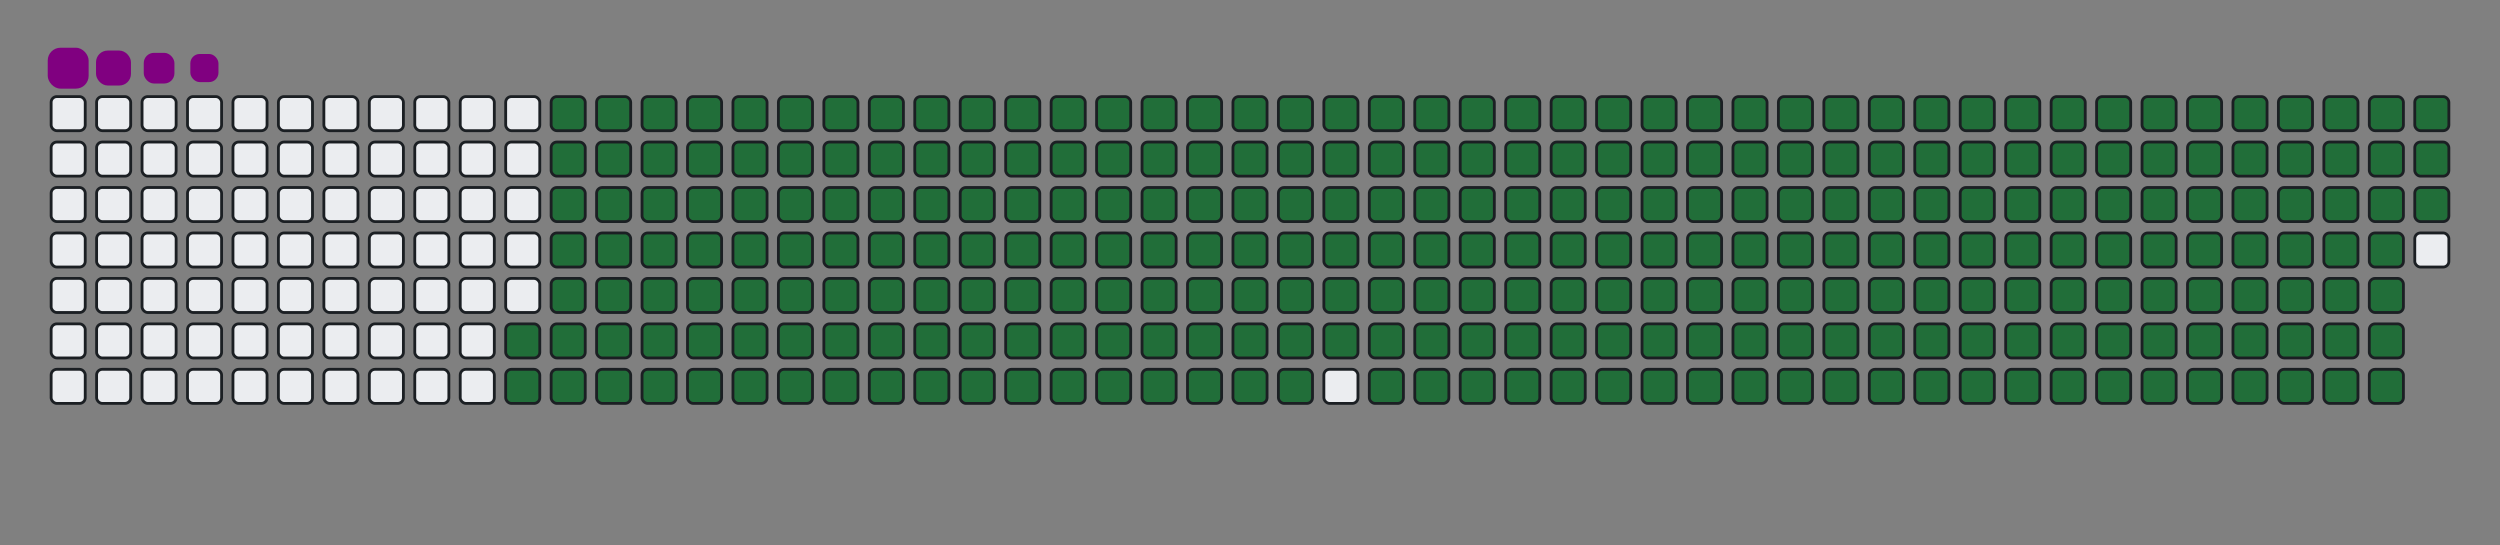 <svg viewBox="-16 -32 880 192" width="880" height="192" xmlns="http://www.w3.org/2000/svg"><rect x="-16" y="-32" width="880" height="192" fill="#808080" stroke="none"/><desc>Generated with https://github.com/Platane/snk</desc><style>:root{--cb:#1b1f230a;--cs:purple;--ce:#ebedf0;--c0:#ebedf0;--c1:#9be9a8;--c2:#40c463;--c3:#30a14e;--c4:#216e39}.c{shape-rendering:geometricPrecision;fill:#ebedf0;stroke-width:1px;stroke:#1b1f230a;animation:none 36300ms linear infinite;width:12px;height:12px}@keyframes c0{72.17%{fill:#216e39}72.19%,100%{fill:#ebedf0}}.c.c0{fill:#216e39;animation-name:c0}@keyframes c1{72.44%{fill:#216e39}72.46%,100%{fill:#ebedf0}}.c.c1{fill:#216e39;animation-name:c1}@keyframes c2{3.3%{fill:#216e39}3.32%,100%{fill:#ebedf0}}.c.c2{fill:#216e39;animation-name:c2}@keyframes c3{26.16%{fill:#216e39}26.18%,100%{fill:#ebedf0}}.c.c3{fill:#216e39;animation-name:c3}@keyframes c4{26.44%{fill:#216e39}26.46%,100%{fill:#ebedf0}}.c.c4{fill:#216e39;animation-name:c4}@keyframes c5{49.3%{fill:#216e39}49.32%,100%{fill:#ebedf0}}.c.c5{fill:#216e39;animation-name:c5}@keyframes c6{49.58%{fill:#216e39}49.6%,100%{fill:#ebedf0}}.c.c6{fill:#216e39;animation-name:c6}@keyframes c7{71.89%{fill:#216e39}71.91%,100%{fill:#ebedf0}}.c.c7{fill:#216e39;animation-name:c7}@keyframes c8{72.72%{fill:#216e39}72.74%,100%{fill:#ebedf0}}.c.c8{fill:#216e39;animation-name:c8}@keyframes c9{3.57%{fill:#216e39}3.59%,100%{fill:#ebedf0}}.c.c9{fill:#216e39;animation-name:c9}@keyframes ca{25.89%{fill:#216e39}25.91%,100%{fill:#ebedf0}}.c.ca{fill:#216e39;animation-name:ca}@keyframes cb{26.71%{fill:#216e39}26.73%,100%{fill:#ebedf0}}.c.cb{fill:#216e39;animation-name:cb}@keyframes cc{49.03%{fill:#216e39}49.05%,100%{fill:#ebedf0}}.c.cc{fill:#216e39;animation-name:cc}@keyframes cd{49.85%{fill:#216e39}49.87%,100%{fill:#ebedf0}}.c.cd{fill:#216e39;animation-name:cd}@keyframes ce{71.62%{fill:#216e39}71.64%,100%{fill:#ebedf0}}.c.ce{fill:#216e39;animation-name:ce}@keyframes cf{72.99%{fill:#216e39}73.01%,100%{fill:#ebedf0}}.c.cf{fill:#216e39;animation-name:cf}@keyframes cg{3.85%{fill:#216e39}3.87%,100%{fill:#ebedf0}}.c.cg{fill:#216e39;animation-name:cg}@keyframes ch{25.61%{fill:#216e39}25.63%,100%{fill:#ebedf0}}.c.ch{fill:#216e39;animation-name:ch}@keyframes ci{26.99%{fill:#216e39}27.01%,100%{fill:#ebedf0}}.c.ci{fill:#216e39;animation-name:ci}@keyframes cj{48.75%{fill:#216e39}48.77%,100%{fill:#ebedf0}}.c.cj{fill:#216e39;animation-name:cj}@keyframes ck{50.13%{fill:#216e39}50.15%,100%{fill:#ebedf0}}.c.ck{fill:#216e39;animation-name:ck}@keyframes cl{71.34%{fill:#216e39}71.36%,100%{fill:#ebedf0}}.c.cl{fill:#216e39;animation-name:cl}@keyframes cm{73.27%{fill:#216e39}73.29%,100%{fill:#ebedf0}}.c.cm{fill:#216e39;animation-name:cm}@keyframes cn{4.12%{fill:#216e39}4.14%,100%{fill:#ebedf0}}.c.cn{fill:#216e39;animation-name:cn}@keyframes co{25.33%{fill:#216e39}25.35%,100%{fill:#ebedf0}}.c.co{fill:#216e39;animation-name:co}@keyframes cp{27.26%{fill:#216e39}27.28%,100%{fill:#ebedf0}}.c.cp{fill:#216e39;animation-name:cp}@keyframes cq{48.47%{fill:#216e39}48.49%,100%{fill:#ebedf0}}.c.cq{fill:#216e39;animation-name:cq}@keyframes cr{50.4%{fill:#216e39}50.42%,100%{fill:#ebedf0}}.c.cr{fill:#216e39;animation-name:cr}@keyframes cs{71.06%{fill:#216e39}71.08%,100%{fill:#ebedf0}}.c.cs{fill:#216e39;animation-name:cs}@keyframes ct{73.54%{fill:#216e39}73.56%,100%{fill:#ebedf0}}.c.ct{fill:#216e39;animation-name:ct}@keyframes cu{4.4%{fill:#216e39}4.42%,100%{fill:#ebedf0}}.c.cu{fill:#216e39;animation-name:cu}@keyframes cv{25.06%{fill:#216e39}25.08%,100%{fill:#ebedf0}}.c.cv{fill:#216e39;animation-name:cv}@keyframes cw{27.54%{fill:#216e39}27.56%,100%{fill:#ebedf0}}.c.cw{fill:#216e39;animation-name:cw}@keyframes cx{48.2%{fill:#216e39}48.22%,100%{fill:#ebedf0}}.c.cx{fill:#216e39;animation-name:cx}@keyframes cy{50.68%{fill:#216e39}50.7%,100%{fill:#ebedf0}}.c.cy{fill:#216e39;animation-name:cy}@keyframes cz{70.79%{fill:#216e39}70.81%,100%{fill:#ebedf0}}.c.cz{fill:#216e39;animation-name:cz}@keyframes c10{73.82%{fill:#216e39}73.84%,100%{fill:#ebedf0}}.c.c10{fill:#216e39;animation-name:c10}@keyframes c11{4.67%{fill:#216e39}4.69%,100%{fill:#ebedf0}}.c.c11{fill:#216e39;animation-name:c11}@keyframes c12{24.78%{fill:#216e39}24.8%,100%{fill:#ebedf0}}.c.c12{fill:#216e39;animation-name:c12}@keyframes c13{27.81%{fill:#216e39}27.83%,100%{fill:#ebedf0}}.c.c13{fill:#216e39;animation-name:c13}@keyframes c14{47.92%{fill:#216e39}47.94%,100%{fill:#ebedf0}}.c.c14{fill:#216e39;animation-name:c14}@keyframes c15{50.95%{fill:#216e39}50.97%,100%{fill:#ebedf0}}.c.c15{fill:#216e39;animation-name:c15}@keyframes c16{70.51%{fill:#216e39}70.53%,100%{fill:#ebedf0}}.c.c16{fill:#216e39;animation-name:c16}@keyframes c17{74.09%{fill:#216e39}74.11%,100%{fill:#ebedf0}}.c.c17{fill:#216e39;animation-name:c17}@keyframes c18{4.95%{fill:#216e39}4.97%,100%{fill:#ebedf0}}.c.c18{fill:#216e39;animation-name:c18}@keyframes c19{24.51%{fill:#216e39}24.53%,100%{fill:#ebedf0}}.c.c19{fill:#216e39;animation-name:c19}@keyframes c1a{28.09%{fill:#216e39}28.11%,100%{fill:#ebedf0}}.c.c1a{fill:#216e39;animation-name:c1a}@keyframes c1b{47.65%{fill:#216e39}47.67%,100%{fill:#ebedf0}}.c.c1b{fill:#216e39;animation-name:c1b}@keyframes c1c{51.23%{fill:#216e39}51.25%,100%{fill:#ebedf0}}.c.c1c{fill:#216e39;animation-name:c1c}@keyframes c1d{70.24%{fill:#216e39}70.26%,100%{fill:#ebedf0}}.c.c1d{fill:#216e39;animation-name:c1d}@keyframes c1e{74.37%{fill:#216e39}74.39%,100%{fill:#ebedf0}}.c.c1e{fill:#216e39;animation-name:c1e}@keyframes c1f{5.22%{fill:#216e39}5.24%,100%{fill:#ebedf0}}.c.c1f{fill:#216e39;animation-name:c1f}@keyframes c1g{24.23%{fill:#216e39}24.25%,100%{fill:#ebedf0}}.c.c1g{fill:#216e39;animation-name:c1g}@keyframes c1h{28.36%{fill:#216e39}28.38%,100%{fill:#ebedf0}}.c.c1h{fill:#216e39;animation-name:c1h}@keyframes c1i{47.37%{fill:#216e39}47.39%,100%{fill:#ebedf0}}.c.c1i{fill:#216e39;animation-name:c1i}@keyframes c1j{51.51%{fill:#216e39}51.53%,100%{fill:#ebedf0}}.c.c1j{fill:#216e39;animation-name:c1j}@keyframes c1k{69.96%{fill:#216e39}69.98%,100%{fill:#ebedf0}}.c.c1k{fill:#216e39;animation-name:c1k}@keyframes c1l{74.65%{fill:#216e39}74.67%,100%{fill:#ebedf0}}.c.c1l{fill:#216e39;animation-name:c1l}@keyframes c1m{5.5%{fill:#216e39}5.52%,100%{fill:#ebedf0}}.c.c1m{fill:#216e39;animation-name:c1m}@keyframes c1n{23.96%{fill:#216e39}23.98%,100%{fill:#ebedf0}}.c.c1n{fill:#216e39;animation-name:c1n}@keyframes c1o{28.64%{fill:#216e39}28.66%,100%{fill:#ebedf0}}.c.c1o{fill:#216e39;animation-name:c1o}@keyframes c1p{47.1%{fill:#216e39}47.12%,100%{fill:#ebedf0}}.c.c1p{fill:#216e39;animation-name:c1p}@keyframes c1q{51.78%{fill:#216e39}51.8%,100%{fill:#ebedf0}}.c.c1q{fill:#216e39;animation-name:c1q}@keyframes c1r{69.69%{fill:#216e39}69.71%,100%{fill:#ebedf0}}.c.c1r{fill:#216e39;animation-name:c1r}@keyframes c1s{74.92%{fill:#216e39}74.94%,100%{fill:#ebedf0}}.c.c1s{fill:#216e39;animation-name:c1s}@keyframes c1t{5.78%{fill:#216e39}5.8%,100%{fill:#ebedf0}}.c.c1t{fill:#216e39;animation-name:c1t}@keyframes c1u{23.68%{fill:#216e39}23.7%,100%{fill:#ebedf0}}.c.c1u{fill:#216e39;animation-name:c1u}@keyframes c1v{28.92%{fill:#216e39}28.94%,100%{fill:#ebedf0}}.c.c1v{fill:#216e39;animation-name:c1v}@keyframes c1w{46.82%{fill:#216e39}46.84%,100%{fill:#ebedf0}}.c.c1w{fill:#216e39;animation-name:c1w}@keyframes c1x{52.06%{fill:#216e39}52.08%,100%{fill:#ebedf0}}.c.c1x{fill:#216e39;animation-name:c1x}@keyframes c1y{69.41%{fill:#216e39}69.43%,100%{fill:#ebedf0}}.c.c1y{fill:#216e39;animation-name:c1y}@keyframes c1z{75.2%{fill:#216e39}75.22%,100%{fill:#ebedf0}}.c.c1z{fill:#216e39;animation-name:c1z}@keyframes c20{6.05%{fill:#216e39}6.07%,100%{fill:#ebedf0}}.c.c20{fill:#216e39;animation-name:c20}@keyframes c21{23.41%{fill:#216e39}23.43%,100%{fill:#ebedf0}}.c.c21{fill:#216e39;animation-name:c21}@keyframes c22{29.19%{fill:#216e39}29.21%,100%{fill:#ebedf0}}.c.c22{fill:#216e39;animation-name:c22}@keyframes c23{46.55%{fill:#216e39}46.57%,100%{fill:#ebedf0}}.c.c23{fill:#216e39;animation-name:c23}@keyframes c24{52.33%{fill:#216e39}52.35%,100%{fill:#ebedf0}}.c.c24{fill:#216e39;animation-name:c24}@keyframes c25{69.14%{fill:#216e39}69.16%,100%{fill:#ebedf0}}.c.c25{fill:#216e39;animation-name:c25}@keyframes c26{75.47%{fill:#216e39}75.49%,100%{fill:#ebedf0}}.c.c26{fill:#216e39;animation-name:c26}@keyframes c27{6.33%{fill:#216e39}6.35%,100%{fill:#ebedf0}}.c.c27{fill:#216e39;animation-name:c27}@keyframes c28{23.13%{fill:#216e39}23.15%,100%{fill:#ebedf0}}.c.c28{fill:#216e39;animation-name:c28}@keyframes c29{29.47%{fill:#216e39}29.49%,100%{fill:#ebedf0}}.c.c29{fill:#216e39;animation-name:c29}@keyframes c2a{46.27%{fill:#216e39}46.29%,100%{fill:#ebedf0}}.c.c2a{fill:#216e39;animation-name:c2a}@keyframes c2b{52.61%{fill:#216e39}52.63%,100%{fill:#ebedf0}}.c.c2b{fill:#216e39;animation-name:c2b}@keyframes c2c{68.86%{fill:#216e39}68.88%,100%{fill:#ebedf0}}.c.c2c{fill:#216e39;animation-name:c2c}@keyframes c2d{75.75%{fill:#216e39}75.77%,100%{fill:#ebedf0}}.c.c2d{fill:#216e39;animation-name:c2d}@keyframes c2e{6.6%{fill:#216e39}6.62%,100%{fill:#ebedf0}}.c.c2e{fill:#216e39;animation-name:c2e}@keyframes c2f{22.86%{fill:#216e39}22.88%,100%{fill:#ebedf0}}.c.c2f{fill:#216e39;animation-name:c2f}@keyframes c2g{29.74%{fill:#216e39}29.76%,100%{fill:#ebedf0}}.c.c2g{fill:#216e39;animation-name:c2g}@keyframes c2h{46%{fill:#216e39}46.02%,100%{fill:#ebedf0}}.c.c2h{fill:#216e39;animation-name:c2h}@keyframes c2i{52.88%{fill:#216e39}52.9%,100%{fill:#ebedf0}}.c.c2i{fill:#216e39;animation-name:c2i}@keyframes c2j{68.59%{fill:#216e39}68.61%,100%{fill:#ebedf0}}.c.c2j{fill:#216e39;animation-name:c2j}@keyframes c2k{76.02%{fill:#216e39}76.04%,100%{fill:#ebedf0}}.c.c2k{fill:#216e39;animation-name:c2k}@keyframes c2l{6.88%{fill:#216e39}6.9%,100%{fill:#ebedf0}}.c.c2l{fill:#216e39;animation-name:c2l}@keyframes c2m{22.58%{fill:#216e39}22.6%,100%{fill:#ebedf0}}.c.c2m{fill:#216e39;animation-name:c2m}@keyframes c2n{30.02%{fill:#216e39}30.04%,100%{fill:#ebedf0}}.c.c2n{fill:#216e39;animation-name:c2n}@keyframes c2o{45.72%{fill:#216e39}45.74%,100%{fill:#ebedf0}}.c.c2o{fill:#216e39;animation-name:c2o}@keyframes c2p{53.16%{fill:#216e39}53.18%,100%{fill:#ebedf0}}.c.c2p{fill:#216e39;animation-name:c2p}@keyframes c2q{68.31%{fill:#216e39}68.33%,100%{fill:#ebedf0}}.c.c2q{fill:#216e39;animation-name:c2q}@keyframes c2r{76.3%{fill:#216e39}76.32%,100%{fill:#ebedf0}}.c.c2r{fill:#216e39;animation-name:c2r}@keyframes c2s{7.15%{fill:#216e39}7.17%,100%{fill:#ebedf0}}.c.c2s{fill:#216e39;animation-name:c2s}@keyframes c2t{22.3%{fill:#216e39}22.32%,100%{fill:#ebedf0}}.c.c2t{fill:#216e39;animation-name:c2t}@keyframes c2u{30.29%{fill:#216e39}30.31%,100%{fill:#ebedf0}}.c.c2u{fill:#216e39;animation-name:c2u}@keyframes c2v{45.44%{fill:#216e39}45.46%,100%{fill:#ebedf0}}.c.c2v{fill:#216e39;animation-name:c2v}@keyframes c2w{53.43%{fill:#216e39}53.45%,100%{fill:#ebedf0}}.c.c2w{fill:#216e39;animation-name:c2w}@keyframes c2x{68.03%{fill:#216e39}68.05%,100%{fill:#ebedf0}}.c.c2x{fill:#216e39;animation-name:c2x}@keyframes c2y{76.57%{fill:#216e39}76.59%,100%{fill:#ebedf0}}.c.c2y{fill:#216e39;animation-name:c2y}@keyframes c2z{7.43%{fill:#216e39}7.45%,100%{fill:#ebedf0}}.c.c2z{fill:#216e39;animation-name:c2z}@keyframes c30{22.03%{fill:#216e39}22.05%,100%{fill:#ebedf0}}.c.c30{fill:#216e39;animation-name:c30}@keyframes c31{30.57%{fill:#216e39}30.59%,100%{fill:#ebedf0}}.c.c31{fill:#216e39;animation-name:c31}@keyframes c32{45.17%{fill:#216e39}45.19%,100%{fill:#ebedf0}}.c.c32{fill:#216e39;animation-name:c32}@keyframes c33{53.71%{fill:#216e39}53.73%,100%{fill:#ebedf0}}.c.c33{fill:#216e39;animation-name:c33}@keyframes c34{67.76%{fill:#216e39}67.78%,100%{fill:#ebedf0}}.c.c34{fill:#216e39;animation-name:c34}@keyframes c35{76.85%{fill:#216e39}76.87%,100%{fill:#ebedf0}}.c.c35{fill:#216e39;animation-name:c35}@keyframes c36{7.7%{fill:#216e39}7.72%,100%{fill:#ebedf0}}.c.c36{fill:#216e39;animation-name:c36}@keyframes c37{21.75%{fill:#216e39}21.77%,100%{fill:#ebedf0}}.c.c37{fill:#216e39;animation-name:c37}@keyframes c38{30.84%{fill:#216e39}30.86%,100%{fill:#ebedf0}}.c.c38{fill:#216e39;animation-name:c38}@keyframes c39{44.89%{fill:#216e39}44.91%,100%{fill:#ebedf0}}.c.c39{fill:#216e39;animation-name:c39}@keyframes c3a{53.98%{fill:#216e39}54%,100%{fill:#ebedf0}}.c.c3a{fill:#216e39;animation-name:c3a}@keyframes c3b{67.48%{fill:#216e39}67.5%,100%{fill:#ebedf0}}.c.c3b{fill:#216e39;animation-name:c3b}@keyframes c3c{77.12%{fill:#216e39}77.14%,100%{fill:#ebedf0}}.c.c3c{fill:#216e39;animation-name:c3c}@keyframes c3d{7.98%{fill:#216e39}8%,100%{fill:#ebedf0}}.c.c3d{fill:#216e39;animation-name:c3d}@keyframes c3e{21.48%{fill:#216e39}21.5%,100%{fill:#ebedf0}}.c.c3e{fill:#216e39;animation-name:c3e}@keyframes c3f{31.12%{fill:#216e39}31.14%,100%{fill:#ebedf0}}.c.c3f{fill:#216e39;animation-name:c3f}@keyframes c3g{44.62%{fill:#216e39}44.64%,100%{fill:#ebedf0}}.c.c3g{fill:#216e39;animation-name:c3g}@keyframes c3h{54.26%{fill:#216e39}54.28%,100%{fill:#ebedf0}}.c.c3h{fill:#216e39;animation-name:c3h}@keyframes c3i{67.21%{fill:#216e39}67.23%,100%{fill:#ebedf0}}.c.c3i{fill:#216e39;animation-name:c3i}@keyframes c3j{8.25%{fill:#216e39}8.27%,100%{fill:#ebedf0}}.c.c3j{fill:#216e39;animation-name:c3j}@keyframes c3k{21.2%{fill:#216e39}21.22%,100%{fill:#ebedf0}}.c.c3k{fill:#216e39;animation-name:c3k}@keyframes c3l{31.39%{fill:#216e39}31.41%,100%{fill:#ebedf0}}.c.c3l{fill:#216e39;animation-name:c3l}@keyframes c3m{44.34%{fill:#216e39}44.36%,100%{fill:#ebedf0}}.c.c3m{fill:#216e39;animation-name:c3m}@keyframes c3n{54.54%{fill:#216e39}54.56%,100%{fill:#ebedf0}}.c.c3n{fill:#216e39;animation-name:c3n}@keyframes c3o{66.93%{fill:#216e39}66.95%,100%{fill:#ebedf0}}.c.c3o{fill:#216e39;animation-name:c3o}@keyframes c3p{77.68%{fill:#216e39}77.7%,100%{fill:#ebedf0}}.c.c3p{fill:#216e39;animation-name:c3p}@keyframes c3q{8.53%{fill:#216e39}8.55%,100%{fill:#ebedf0}}.c.c3q{fill:#216e39;animation-name:c3q}@keyframes c3r{20.93%{fill:#216e39}20.95%,100%{fill:#ebedf0}}.c.c3r{fill:#216e39;animation-name:c3r}@keyframes c3s{31.67%{fill:#216e39}31.69%,100%{fill:#ebedf0}}.c.c3s{fill:#216e39;animation-name:c3s}@keyframes c3t{44.07%{fill:#216e39}44.09%,100%{fill:#ebedf0}}.c.c3t{fill:#216e39;animation-name:c3t}@keyframes c3u{54.81%{fill:#216e39}54.83%,100%{fill:#ebedf0}}.c.c3u{fill:#216e39;animation-name:c3u}@keyframes c3v{66.66%{fill:#216e39}66.68%,100%{fill:#ebedf0}}.c.c3v{fill:#216e39;animation-name:c3v}@keyframes c3w{77.95%{fill:#216e39}77.97%,100%{fill:#ebedf0}}.c.c3w{fill:#216e39;animation-name:c3w}@keyframes c3x{8.81%{fill:#216e39}8.83%,100%{fill:#ebedf0}}.c.c3x{fill:#216e39;animation-name:c3x}@keyframes c3y{20.65%{fill:#216e39}20.67%,100%{fill:#ebedf0}}.c.c3y{fill:#216e39;animation-name:c3y}@keyframes c3z{31.95%{fill:#216e39}31.97%,100%{fill:#ebedf0}}.c.c3z{fill:#216e39;animation-name:c3z}@keyframes c40{43.79%{fill:#216e39}43.81%,100%{fill:#ebedf0}}.c.c40{fill:#216e39;animation-name:c40}@keyframes c41{55.09%{fill:#216e39}55.11%,100%{fill:#ebedf0}}.c.c41{fill:#216e39;animation-name:c41}@keyframes c42{66.38%{fill:#216e39}66.4%,100%{fill:#ebedf0}}.c.c42{fill:#216e39;animation-name:c42}@keyframes c43{78.23%{fill:#216e39}78.25%,100%{fill:#ebedf0}}.c.c43{fill:#216e39;animation-name:c43}@keyframes c44{9.08%{fill:#216e39}9.1%,100%{fill:#ebedf0}}.c.c44{fill:#216e39;animation-name:c44}@keyframes c45{20.38%{fill:#216e39}20.4%,100%{fill:#ebedf0}}.c.c45{fill:#216e39;animation-name:c45}@keyframes c46{32.22%{fill:#216e39}32.24%,100%{fill:#ebedf0}}.c.c46{fill:#216e39;animation-name:c46}@keyframes c47{43.52%{fill:#216e39}43.54%,100%{fill:#ebedf0}}.c.c47{fill:#216e39;animation-name:c47}@keyframes c48{55.36%{fill:#216e39}55.38%,100%{fill:#ebedf0}}.c.c48{fill:#216e39;animation-name:c48}@keyframes c49{66.11%{fill:#216e39}66.13%,100%{fill:#ebedf0}}.c.c49{fill:#216e39;animation-name:c49}@keyframes c4a{78.5%{fill:#216e39}78.52%,100%{fill:#ebedf0}}.c.c4a{fill:#216e39;animation-name:c4a}@keyframes c4b{9.36%{fill:#216e39}9.38%,100%{fill:#ebedf0}}.c.c4b{fill:#216e39;animation-name:c4b}@keyframes c4c{20.1%{fill:#216e39}20.12%,100%{fill:#ebedf0}}.c.c4c{fill:#216e39;animation-name:c4c}@keyframes c4d{32.5%{fill:#216e39}32.52%,100%{fill:#ebedf0}}.c.c4d{fill:#216e39;animation-name:c4d}@keyframes c4e{43.24%{fill:#216e39}43.26%,100%{fill:#ebedf0}}.c.c4e{fill:#216e39;animation-name:c4e}@keyframes c4f{55.64%{fill:#216e39}55.66%,100%{fill:#ebedf0}}.c.c4f{fill:#216e39;animation-name:c4f}@keyframes c4g{65.83%{fill:#216e39}65.85%,100%{fill:#ebedf0}}.c.c4g{fill:#216e39;animation-name:c4g}@keyframes c4h{78.78%{fill:#216e39}78.8%,100%{fill:#ebedf0}}.c.c4h{fill:#216e39;animation-name:c4h}@keyframes c4i{9.63%{fill:#216e39}9.65%,100%{fill:#ebedf0}}.c.c4i{fill:#216e39;animation-name:c4i}@keyframes c4j{19.82%{fill:#216e39}19.84%,100%{fill:#ebedf0}}.c.c4j{fill:#216e39;animation-name:c4j}@keyframes c4k{32.77%{fill:#216e39}32.79%,100%{fill:#ebedf0}}.c.c4k{fill:#216e39;animation-name:c4k}@keyframes c4l{42.97%{fill:#216e39}42.99%,100%{fill:#ebedf0}}.c.c4l{fill:#216e39;animation-name:c4l}@keyframes c4m{55.91%{fill:#216e39}55.93%,100%{fill:#ebedf0}}.c.c4m{fill:#216e39;animation-name:c4m}@keyframes c4n{65.55%{fill:#216e39}65.57%,100%{fill:#ebedf0}}.c.c4n{fill:#216e39;animation-name:c4n}@keyframes c4o{79.05%{fill:#216e39}79.07%,100%{fill:#ebedf0}}.c.c4o{fill:#216e39;animation-name:c4o}@keyframes c4p{9.91%{fill:#216e39}9.93%,100%{fill:#ebedf0}}.c.c4p{fill:#216e39;animation-name:c4p}@keyframes c4q{19.55%{fill:#216e39}19.57%,100%{fill:#ebedf0}}.c.c4q{fill:#216e39;animation-name:c4q}@keyframes c4r{33.05%{fill:#216e39}33.07%,100%{fill:#ebedf0}}.c.c4r{fill:#216e39;animation-name:c4r}@keyframes c4s{42.69%{fill:#216e39}42.71%,100%{fill:#ebedf0}}.c.c4s{fill:#216e39;animation-name:c4s}@keyframes c4t{56.19%{fill:#216e39}56.21%,100%{fill:#ebedf0}}.c.c4t{fill:#216e39;animation-name:c4t}@keyframes c4u{65.28%{fill:#216e39}65.3%,100%{fill:#ebedf0}}.c.c4u{fill:#216e39;animation-name:c4u}@keyframes c4v{79.33%{fill:#216e39}79.35%,100%{fill:#ebedf0}}.c.c4v{fill:#216e39;animation-name:c4v}@keyframes c4w{10.18%{fill:#216e39}10.2%,100%{fill:#ebedf0}}.c.c4w{fill:#216e39;animation-name:c4w}@keyframes c4x{19.27%{fill:#216e39}19.29%,100%{fill:#ebedf0}}.c.c4x{fill:#216e39;animation-name:c4x}@keyframes c4y{33.32%{fill:#216e39}33.34%,100%{fill:#ebedf0}}.c.c4y{fill:#216e39;animation-name:c4y}@keyframes c4z{42.41%{fill:#216e39}42.43%,100%{fill:#ebedf0}}.c.c4z{fill:#216e39;animation-name:c4z}@keyframes c50{56.46%{fill:#216e39}56.48%,100%{fill:#ebedf0}}.c.c50{fill:#216e39;animation-name:c50}@keyframes c51{65%{fill:#216e39}65.02%,100%{fill:#ebedf0}}.c.c51{fill:#216e39;animation-name:c51}@keyframes c52{79.6%{fill:#216e39}79.62%,100%{fill:#ebedf0}}.c.c52{fill:#216e39;animation-name:c52}@keyframes c53{10.46%{fill:#216e39}10.48%,100%{fill:#ebedf0}}.c.c53{fill:#216e39;animation-name:c53}@keyframes c54{19%{fill:#216e39}19.02%,100%{fill:#ebedf0}}.c.c54{fill:#216e39;animation-name:c54}@keyframes c55{33.6%{fill:#216e39}33.62%,100%{fill:#ebedf0}}.c.c55{fill:#216e39;animation-name:c55}@keyframes c56{42.14%{fill:#216e39}42.16%,100%{fill:#ebedf0}}.c.c56{fill:#216e39;animation-name:c56}@keyframes c57{56.74%{fill:#216e39}56.76%,100%{fill:#ebedf0}}.c.c57{fill:#216e39;animation-name:c57}@keyframes c58{64.73%{fill:#216e39}64.75%,100%{fill:#ebedf0}}.c.c58{fill:#216e39;animation-name:c58}@keyframes c59{79.88%{fill:#216e39}79.9%,100%{fill:#ebedf0}}.c.c59{fill:#216e39;animation-name:c59}@keyframes c5a{10.73%{fill:#216e39}10.75%,100%{fill:#ebedf0}}.c.c5a{fill:#216e39;animation-name:c5a}@keyframes c5b{18.72%{fill:#216e39}18.74%,100%{fill:#ebedf0}}.c.c5b{fill:#216e39;animation-name:c5b}@keyframes c5c{33.87%{fill:#216e39}33.89%,100%{fill:#ebedf0}}.c.c5c{fill:#216e39;animation-name:c5c}@keyframes c5d{41.86%{fill:#216e39}41.88%,100%{fill:#ebedf0}}.c.c5d{fill:#216e39;animation-name:c5d}@keyframes c5e{57.01%{fill:#216e39}57.03%,100%{fill:#ebedf0}}.c.c5e{fill:#216e39;animation-name:c5e}@keyframes c5f{64.45%{fill:#216e39}64.47%,100%{fill:#ebedf0}}.c.c5f{fill:#216e39;animation-name:c5f}@keyframes c5g{80.16%{fill:#216e39}80.18%,100%{fill:#ebedf0}}.c.c5g{fill:#216e39;animation-name:c5g}@keyframes c5h{11.01%{fill:#216e39}11.03%,100%{fill:#ebedf0}}.c.c5h{fill:#216e39;animation-name:c5h}@keyframes c5i{18.45%{fill:#216e39}18.47%,100%{fill:#ebedf0}}.c.c5i{fill:#216e39;animation-name:c5i}@keyframes c5j{34.15%{fill:#216e39}34.17%,100%{fill:#ebedf0}}.c.c5j{fill:#216e39;animation-name:c5j}@keyframes c5k{41.59%{fill:#216e39}41.61%,100%{fill:#ebedf0}}.c.c5k{fill:#216e39;animation-name:c5k}@keyframes c5l{57.29%{fill:#216e39}57.31%,100%{fill:#ebedf0}}.c.c5l{fill:#216e39;animation-name:c5l}@keyframes c5m{64.18%{fill:#216e39}64.2%,100%{fill:#ebedf0}}.c.c5m{fill:#216e39;animation-name:c5m}@keyframes c5n{80.43%{fill:#216e39}80.45%,100%{fill:#ebedf0}}.c.c5n{fill:#216e39;animation-name:c5n}@keyframes c5o{11.28%{fill:#216e39}11.3%,100%{fill:#ebedf0}}.c.c5o{fill:#216e39;animation-name:c5o}@keyframes c5p{18.17%{fill:#216e39}18.19%,100%{fill:#ebedf0}}.c.c5p{fill:#216e39;animation-name:c5p}@keyframes c5q{34.43%{fill:#216e39}34.45%,100%{fill:#ebedf0}}.c.c5q{fill:#216e39;animation-name:c5q}@keyframes c5r{41.31%{fill:#216e39}41.33%,100%{fill:#ebedf0}}.c.c5r{fill:#216e39;animation-name:c5r}@keyframes c5s{57.57%{fill:#216e39}57.59%,100%{fill:#ebedf0}}.c.c5s{fill:#216e39;animation-name:c5s}@keyframes c5t{63.9%{fill:#216e39}63.92%,100%{fill:#ebedf0}}.c.c5t{fill:#216e39;animation-name:c5t}@keyframes c5u{80.71%{fill:#216e39}80.73%,100%{fill:#ebedf0}}.c.c5u{fill:#216e39;animation-name:c5u}@keyframes c5v{11.56%{fill:#216e39}11.58%,100%{fill:#ebedf0}}.c.c5v{fill:#216e39;animation-name:c5v}@keyframes c5w{17.9%{fill:#216e39}17.92%,100%{fill:#ebedf0}}.c.c5w{fill:#216e39;animation-name:c5w}@keyframes c5x{34.7%{fill:#216e39}34.72%,100%{fill:#ebedf0}}.c.c5x{fill:#216e39;animation-name:c5x}@keyframes c5y{41.04%{fill:#216e39}41.06%,100%{fill:#ebedf0}}.c.c5y{fill:#216e39;animation-name:c5y}@keyframes c5z{57.84%{fill:#216e39}57.86%,100%{fill:#ebedf0}}.c.c5z{fill:#216e39;animation-name:c5z}@keyframes c60{63.63%{fill:#216e39}63.65%,100%{fill:#ebedf0}}.c.c60{fill:#216e39;animation-name:c60}@keyframes c61{80.98%{fill:#216e39}81%,100%{fill:#ebedf0}}.c.c61{fill:#216e39;animation-name:c61}@keyframes c62{11.84%{fill:#216e39}11.86%,100%{fill:#ebedf0}}.c.c62{fill:#216e39;animation-name:c62}@keyframes c63{17.62%{fill:#216e39}17.64%,100%{fill:#ebedf0}}.c.c63{fill:#216e39;animation-name:c63}@keyframes c64{34.98%{fill:#216e39}35%,100%{fill:#ebedf0}}.c.c64{fill:#216e39;animation-name:c64}@keyframes c65{40.76%{fill:#216e39}40.78%,100%{fill:#ebedf0}}.c.c65{fill:#216e39;animation-name:c65}@keyframes c66{58.12%{fill:#216e39}58.14%,100%{fill:#ebedf0}}.c.c66{fill:#216e39;animation-name:c66}@keyframes c67{63.35%{fill:#216e39}63.37%,100%{fill:#ebedf0}}.c.c67{fill:#216e39;animation-name:c67}@keyframes c68{81.26%{fill:#216e39}81.28%,100%{fill:#ebedf0}}.c.c68{fill:#216e39;animation-name:c68}@keyframes c69{12.11%{fill:#216e39}12.13%,100%{fill:#ebedf0}}.c.c69{fill:#216e39;animation-name:c69}@keyframes c6a{17.35%{fill:#216e39}17.37%,100%{fill:#ebedf0}}.c.c6a{fill:#216e39;animation-name:c6a}@keyframes c6b{35.25%{fill:#216e39}35.27%,100%{fill:#ebedf0}}.c.c6b{fill:#216e39;animation-name:c6b}@keyframes c6c{40.49%{fill:#216e39}40.51%,100%{fill:#ebedf0}}.c.c6c{fill:#216e39;animation-name:c6c}@keyframes c6d{58.39%{fill:#216e39}58.41%,100%{fill:#ebedf0}}.c.c6d{fill:#216e39;animation-name:c6d}@keyframes c6e{63.08%{fill:#216e39}63.1%,100%{fill:#ebedf0}}.c.c6e{fill:#216e39;animation-name:c6e}@keyframes c6f{81.53%{fill:#216e39}81.55%,100%{fill:#ebedf0}}.c.c6f{fill:#216e39;animation-name:c6f}@keyframes c6g{12.39%{fill:#216e39}12.41%,100%{fill:#ebedf0}}.c.c6g{fill:#216e39;animation-name:c6g}@keyframes c6h{17.07%{fill:#216e39}17.09%,100%{fill:#ebedf0}}.c.c6h{fill:#216e39;animation-name:c6h}@keyframes c6i{35.53%{fill:#216e39}35.55%,100%{fill:#ebedf0}}.c.c6i{fill:#216e39;animation-name:c6i}@keyframes c6j{40.21%{fill:#216e39}40.23%,100%{fill:#ebedf0}}.c.c6j{fill:#216e39;animation-name:c6j}@keyframes c6k{58.67%{fill:#216e39}58.69%,100%{fill:#ebedf0}}.c.c6k{fill:#216e39;animation-name:c6k}@keyframes c6l{62.8%{fill:#216e39}62.82%,100%{fill:#ebedf0}}.c.c6l{fill:#216e39;animation-name:c6l}@keyframes c6m{81.81%{fill:#216e39}81.83%,100%{fill:#ebedf0}}.c.c6m{fill:#216e39;animation-name:c6m}@keyframes c6n{12.66%{fill:#216e39}12.68%,100%{fill:#ebedf0}}.c.c6n{fill:#216e39;animation-name:c6n}@keyframes c6o{16.79%{fill:#216e39}16.81%,100%{fill:#ebedf0}}.c.c6o{fill:#216e39;animation-name:c6o}@keyframes c6p{35.8%{fill:#216e39}35.82%,100%{fill:#ebedf0}}.c.c6p{fill:#216e39;animation-name:c6p}@keyframes c6q{39.93%{fill:#216e39}39.95%,100%{fill:#ebedf0}}.c.c6q{fill:#216e39;animation-name:c6q}@keyframes c6r{58.94%{fill:#216e39}58.96%,100%{fill:#ebedf0}}.c.c6r{fill:#216e39;animation-name:c6r}@keyframes c6s{62.52%{fill:#216e39}62.54%,100%{fill:#ebedf0}}.c.c6s{fill:#216e39;animation-name:c6s}@keyframes c6t{82.08%{fill:#216e39}82.1%,100%{fill:#ebedf0}}.c.c6t{fill:#216e39;animation-name:c6t}@keyframes c6u{12.94%{fill:#216e39}12.96%,100%{fill:#ebedf0}}.c.c6u{fill:#216e39;animation-name:c6u}@keyframes c6v{16.52%{fill:#216e39}16.54%,100%{fill:#ebedf0}}.c.c6v{fill:#216e39;animation-name:c6v}@keyframes c6w{36.08%{fill:#216e39}36.1%,100%{fill:#ebedf0}}.c.c6w{fill:#216e39;animation-name:c6w}@keyframes c6x{39.66%{fill:#216e39}39.68%,100%{fill:#ebedf0}}.c.c6x{fill:#216e39;animation-name:c6x}@keyframes c6y{59.22%{fill:#216e39}59.24%,100%{fill:#ebedf0}}.c.c6y{fill:#216e39;animation-name:c6y}@keyframes c6z{62.25%{fill:#216e39}62.27%,100%{fill:#ebedf0}}.c.c6z{fill:#216e39;animation-name:c6z}@keyframes c70{82.36%{fill:#216e39}82.38%,100%{fill:#ebedf0}}.c.c70{fill:#216e39;animation-name:c70}@keyframes c71{13.21%{fill:#216e39}13.23%,100%{fill:#ebedf0}}.c.c71{fill:#216e39;animation-name:c71}@keyframes c72{16.24%{fill:#216e39}16.26%,100%{fill:#ebedf0}}.c.c72{fill:#216e39;animation-name:c72}@keyframes c73{36.35%{fill:#216e39}36.37%,100%{fill:#ebedf0}}.c.c73{fill:#216e39;animation-name:c73}@keyframes c74{39.38%{fill:#216e39}39.4%,100%{fill:#ebedf0}}.c.c74{fill:#216e39;animation-name:c74}@keyframes c75{59.49%{fill:#216e39}59.51%,100%{fill:#ebedf0}}.c.c75{fill:#216e39;animation-name:c75}@keyframes c76{61.97%{fill:#216e39}61.99%,100%{fill:#ebedf0}}.c.c76{fill:#216e39;animation-name:c76}@keyframes c77{82.63%{fill:#216e39}82.65%,100%{fill:#ebedf0}}.c.c77{fill:#216e39;animation-name:c77}@keyframes c78{13.49%{fill:#216e39}13.51%,100%{fill:#ebedf0}}.c.c78{fill:#216e39;animation-name:c78}@keyframes c79{15.97%{fill:#216e39}15.99%,100%{fill:#ebedf0}}.c.c79{fill:#216e39;animation-name:c79}@keyframes c7a{36.63%{fill:#216e39}36.65%,100%{fill:#ebedf0}}.c.c7a{fill:#216e39;animation-name:c7a}@keyframes c7b{39.11%{fill:#216e39}39.13%,100%{fill:#ebedf0}}.c.c7b{fill:#216e39;animation-name:c7b}@keyframes c7c{59.77%{fill:#216e39}59.79%,100%{fill:#ebedf0}}.c.c7c{fill:#216e39;animation-name:c7c}@keyframes c7d{61.7%{fill:#216e39}61.72%,100%{fill:#ebedf0}}.c.c7d{fill:#216e39;animation-name:c7d}@keyframes c7e{82.91%{fill:#216e39}82.93%,100%{fill:#ebedf0}}.c.c7e{fill:#216e39;animation-name:c7e}@keyframes c7f{13.76%{fill:#216e39}13.78%,100%{fill:#ebedf0}}.c.c7f{fill:#216e39;animation-name:c7f}@keyframes c7g{15.69%{fill:#216e39}15.71%,100%{fill:#ebedf0}}.c.c7g{fill:#216e39;animation-name:c7g}@keyframes c7h{36.9%{fill:#216e39}36.92%,100%{fill:#ebedf0}}.c.c7h{fill:#216e39;animation-name:c7h}@keyframes c7i{38.83%{fill:#216e39}38.85%,100%{fill:#ebedf0}}.c.c7i{fill:#216e39;animation-name:c7i}@keyframes c7j{60.05%{fill:#216e39}60.07%,100%{fill:#ebedf0}}.c.c7j{fill:#216e39;animation-name:c7j}@keyframes c7k{61.42%{fill:#216e39}61.44%,100%{fill:#ebedf0}}.c.c7k{fill:#216e39;animation-name:c7k}@keyframes c7l{83.19%{fill:#216e39}83.21%,100%{fill:#ebedf0}}.c.c7l{fill:#216e39;animation-name:c7l}@keyframes c7m{14.04%{fill:#216e39}14.06%,100%{fill:#ebedf0}}.c.c7m{fill:#216e39;animation-name:c7m}@keyframes c7n{15.42%{fill:#216e39}15.44%,100%{fill:#ebedf0}}.c.c7n{fill:#216e39;animation-name:c7n}@keyframes c7o{37.18%{fill:#216e39}37.2%,100%{fill:#ebedf0}}.c.c7o{fill:#216e39;animation-name:c7o}@keyframes c7p{38.56%{fill:#216e39}38.58%,100%{fill:#ebedf0}}.c.c7p{fill:#216e39;animation-name:c7p}@keyframes c7q{60.32%{fill:#216e39}60.34%,100%{fill:#ebedf0}}.c.c7q{fill:#216e39;animation-name:c7q}@keyframes c7r{61.15%{fill:#216e39}61.17%,100%{fill:#ebedf0}}.c.c7r{fill:#216e39;animation-name:c7r}@keyframes c7s{83.46%{fill:#216e39}83.48%,100%{fill:#ebedf0}}.c.c7s{fill:#216e39;animation-name:c7s}@keyframes c7t{14.32%{fill:#216e39}14.34%,100%{fill:#ebedf0}}.c.c7t{fill:#216e39;animation-name:c7t}@keyframes c7u{15.14%{fill:#216e39}15.16%,100%{fill:#ebedf0}}.c.c7u{fill:#216e39;animation-name:c7u}@keyframes c7v{37.46%{fill:#216e39}37.48%,100%{fill:#ebedf0}}.c.c7v{fill:#216e39;animation-name:c7v}@keyframes c7w{38.28%{fill:#216e39}38.3%,100%{fill:#ebedf0}}.c.c7w{fill:#216e39;animation-name:c7w}@keyframes c7x{60.6%{fill:#216e39}60.62%,100%{fill:#ebedf0}}.c.c7x{fill:#216e39;animation-name:c7x}@keyframes c7y{60.87%{fill:#216e39}60.89%,100%{fill:#ebedf0}}.c.c7y{fill:#216e39;animation-name:c7y}@keyframes c7z{83.74%{fill:#216e39}83.76%,100%{fill:#ebedf0}}.c.c7z{fill:#216e39;animation-name:c7z}@keyframes c80{14.59%{fill:#216e39}14.61%,100%{fill:#ebedf0}}.c.c80{fill:#216e39;animation-name:c80}@keyframes c81{14.87%{fill:#216e39}14.89%,100%{fill:#ebedf0}}.c.c81{fill:#216e39;animation-name:c81}@keyframes c82{37.73%{fill:#216e39}37.75%,100%{fill:#ebedf0}}.c.c82{fill:#216e39;animation-name:c82}.u{transform-origin:0 0;transform:scale(0,1);animation:none linear 36300ms infinite}@keyframes u0{3.3%{transform:scale(0.000,1)}3.32%,3.57%{transform:scale(0.003,1)}3.59%,3.85%{transform:scale(0.007,1)}3.87%,4.12%{transform:scale(0.010,1)}4.14%,4.4%{transform:scale(0.014,1)}4.42%,4.67%{transform:scale(0.017,1)}4.69%,4.95%{transform:scale(0.021,1)}4.97%,5.22%{transform:scale(0.024,1)}5.24%,5.5%{transform:scale(0.027,1)}5.52%,5.78%{transform:scale(0.031,1)}5.8%,6.05%{transform:scale(0.034,1)}6.07%,6.33%{transform:scale(0.038,1)}6.35%,6.6%{transform:scale(0.041,1)}6.62%,6.88%{transform:scale(0.045,1)}6.9%,7.15%{transform:scale(0.048,1)}7.17%,7.43%{transform:scale(0.052,1)}7.45%,7.7%{transform:scale(0.055,1)}7.72%,7.98%{transform:scale(0.058,1)}8%,8.25%{transform:scale(0.062,1)}8.27%,8.53%{transform:scale(0.065,1)}8.55%,8.81%{transform:scale(0.069,1)}8.83%,9.08%{transform:scale(0.072,1)}9.1%,9.36%{transform:scale(0.076,1)}9.38%,9.63%{transform:scale(0.079,1)}9.65%,9.91%{transform:scale(0.082,1)}9.93%,10.18%{transform:scale(0.086,1)}10.2%,10.46%{transform:scale(0.089,1)}10.48%,10.73%{transform:scale(0.093,1)}10.75%,11.01%{transform:scale(0.096,1)}11.03%,11.28%{transform:scale(0.100,1)}11.3%,11.56%{transform:scale(0.103,1)}11.58%,11.84%{transform:scale(0.107,1)}11.86%,12.11%{transform:scale(0.110,1)}12.13%,12.39%{transform:scale(0.113,1)}12.41%,12.66%{transform:scale(0.117,1)}12.68%,12.94%{transform:scale(0.120,1)}12.96%,13.21%{transform:scale(0.124,1)}13.23%,13.49%{transform:scale(0.127,1)}13.51%,13.76%{transform:scale(0.131,1)}13.78%,14.04%{transform:scale(0.134,1)}14.06%,14.32%{transform:scale(0.137,1)}14.34%,14.59%{transform:scale(0.141,1)}14.61%,14.87%{transform:scale(0.144,1)}14.89%,15.14%{transform:scale(0.148,1)}15.16%,15.42%{transform:scale(0.151,1)}15.44%,15.69%{transform:scale(0.155,1)}15.71%,15.97%{transform:scale(0.158,1)}15.99%,16.24%{transform:scale(0.162,1)}16.26%,16.52%{transform:scale(0.165,1)}16.54%,16.79%{transform:scale(0.168,1)}16.81%,17.07%{transform:scale(0.172,1)}17.09%,17.35%{transform:scale(0.175,1)}17.37%,17.62%{transform:scale(0.179,1)}17.64%,17.9%{transform:scale(0.182,1)}17.92%,18.17%{transform:scale(0.186,1)}18.19%,18.45%{transform:scale(0.189,1)}18.47%,18.72%{transform:scale(0.192,1)}18.74%,19%{transform:scale(0.196,1)}19.02%,19.27%{transform:scale(0.199,1)}19.29%,19.55%{transform:scale(0.203,1)}19.57%,19.82%{transform:scale(0.206,1)}19.84%,20.1%{transform:scale(0.210,1)}20.12%,20.38%{transform:scale(0.213,1)}20.4%,20.65%{transform:scale(0.216,1)}20.67%,20.93%{transform:scale(0.220,1)}20.95%,21.2%{transform:scale(0.223,1)}21.22%,21.48%{transform:scale(0.227,1)}21.5%,21.75%{transform:scale(0.230,1)}21.77%,22.03%{transform:scale(0.234,1)}22.05%,22.3%{transform:scale(0.237,1)}22.32%,22.58%{transform:scale(0.241,1)}22.6%,22.86%{transform:scale(0.244,1)}22.88%,23.13%{transform:scale(0.247,1)}23.15%,23.41%{transform:scale(0.251,1)}23.43%,23.68%{transform:scale(0.254,1)}23.7%,23.96%{transform:scale(0.258,1)}23.98%,24.23%{transform:scale(0.261,1)}24.25%,24.51%{transform:scale(0.265,1)}24.53%,24.78%{transform:scale(0.268,1)}24.8%,25.06%{transform:scale(0.271,1)}25.08%,25.33%{transform:scale(0.275,1)}25.35%,25.61%{transform:scale(0.278,1)}25.63%,25.89%{transform:scale(0.282,1)}25.91%,26.16%{transform:scale(0.285,1)}26.18%,26.44%{transform:scale(0.289,1)}26.46%,26.71%{transform:scale(0.292,1)}26.73%,26.99%{transform:scale(0.296,1)}27.01%,27.26%{transform:scale(0.299,1)}27.28%,27.54%{transform:scale(0.302,1)}27.56%,27.81%{transform:scale(0.306,1)}27.83%,28.09%{transform:scale(0.309,1)}28.11%,28.36%{transform:scale(0.313,1)}28.38%,28.64%{transform:scale(0.316,1)}28.66%,28.92%{transform:scale(0.320,1)}28.94%,29.19%{transform:scale(0.323,1)}29.21%,29.47%{transform:scale(0.326,1)}29.49%,29.74%{transform:scale(0.330,1)}29.76%,30.02%{transform:scale(0.333,1)}30.04%,30.29%{transform:scale(0.337,1)}30.31%,30.57%{transform:scale(0.340,1)}30.59%,30.84%{transform:scale(0.344,1)}30.86%,31.12%{transform:scale(0.347,1)}31.14%,31.39%{transform:scale(0.351,1)}31.41%,31.67%{transform:scale(0.354,1)}31.69%,31.95%{transform:scale(0.357,1)}31.97%,32.22%{transform:scale(0.361,1)}32.24%,32.5%{transform:scale(0.364,1)}32.52%,32.77%{transform:scale(0.368,1)}32.79%,33.05%{transform:scale(0.371,1)}33.07%,33.32%{transform:scale(0.375,1)}33.34%,33.6%{transform:scale(0.378,1)}33.62%,33.87%{transform:scale(0.381,1)}33.89%,34.15%{transform:scale(0.385,1)}34.17%,34.43%{transform:scale(0.388,1)}34.45%,34.7%{transform:scale(0.392,1)}34.72%,34.98%{transform:scale(0.395,1)}35%,35.25%{transform:scale(0.399,1)}35.27%,35.53%{transform:scale(0.402,1)}35.55%,35.8%{transform:scale(0.405,1)}35.82%,36.08%{transform:scale(0.409,1)}36.1%,36.35%{transform:scale(0.412,1)}36.37%,36.63%{transform:scale(0.416,1)}36.65%,36.9%{transform:scale(0.419,1)}36.92%,37.18%{transform:scale(0.423,1)}37.2%,37.46%{transform:scale(0.426,1)}37.48%,37.73%{transform:scale(0.430,1)}37.75%,38.28%{transform:scale(0.433,1)}38.3%,38.56%{transform:scale(0.436,1)}38.58%,38.83%{transform:scale(0.440,1)}38.85%,39.11%{transform:scale(0.443,1)}39.13%,39.38%{transform:scale(0.447,1)}39.4%,39.66%{transform:scale(0.450,1)}39.68%,39.93%{transform:scale(0.454,1)}39.95%,40.21%{transform:scale(0.457,1)}40.23%,40.49%{transform:scale(0.460,1)}40.51%,40.76%{transform:scale(0.464,1)}40.78%,41.04%{transform:scale(0.467,1)}41.06%,41.31%{transform:scale(0.471,1)}41.33%,41.59%{transform:scale(0.474,1)}41.61%,41.86%{transform:scale(0.478,1)}41.88%,42.14%{transform:scale(0.481,1)}42.16%,42.41%{transform:scale(0.485,1)}42.43%,42.69%{transform:scale(0.488,1)}42.71%,42.97%{transform:scale(0.491,1)}42.99%,43.24%{transform:scale(0.495,1)}43.26%,43.52%{transform:scale(0.498,1)}43.54%,43.79%{transform:scale(0.502,1)}43.81%,44.07%{transform:scale(0.505,1)}44.09%,44.34%{transform:scale(0.509,1)}44.36%,44.62%{transform:scale(0.512,1)}44.64%,44.89%{transform:scale(0.515,1)}44.91%,45.17%{transform:scale(0.519,1)}45.19%,45.44%{transform:scale(0.522,1)}45.46%,45.72%{transform:scale(0.526,1)}45.74%,46%{transform:scale(0.529,1)}46.02%,46.27%{transform:scale(0.533,1)}46.29%,46.55%{transform:scale(0.536,1)}46.57%,46.82%{transform:scale(0.540,1)}46.84%,47.1%{transform:scale(0.543,1)}47.12%,47.37%{transform:scale(0.546,1)}47.39%,47.65%{transform:scale(0.550,1)}47.67%,47.92%{transform:scale(0.553,1)}47.94%,48.2%{transform:scale(0.557,1)}48.22%,48.47%{transform:scale(0.560,1)}48.49%,48.75%{transform:scale(0.564,1)}48.77%,49.03%{transform:scale(0.567,1)}49.05%,49.3%{transform:scale(0.570,1)}49.32%,49.58%{transform:scale(0.574,1)}49.6%,49.85%{transform:scale(0.577,1)}49.87%,50.13%{transform:scale(0.581,1)}50.15%,50.4%{transform:scale(0.584,1)}50.42%,50.68%{transform:scale(0.588,1)}50.7%,50.95%{transform:scale(0.591,1)}50.97%,51.23%{transform:scale(0.595,1)}51.25%,51.51%{transform:scale(0.598,1)}51.53%,51.78%{transform:scale(0.601,1)}51.8%,52.06%{transform:scale(0.605,1)}52.08%,52.33%{transform:scale(0.608,1)}52.35%,52.61%{transform:scale(0.612,1)}52.63%,52.88%{transform:scale(0.615,1)}52.9%,53.16%{transform:scale(0.619,1)}53.18%,53.43%{transform:scale(0.622,1)}53.45%,53.71%{transform:scale(0.625,1)}53.73%,53.98%{transform:scale(0.629,1)}54%,54.26%{transform:scale(0.632,1)}54.28%,54.54%{transform:scale(0.636,1)}54.56%,54.81%{transform:scale(0.639,1)}54.83%,55.09%{transform:scale(0.643,1)}55.11%,55.36%{transform:scale(0.646,1)}55.38%,55.64%{transform:scale(0.649,1)}55.66%,55.91%{transform:scale(0.653,1)}55.93%,56.19%{transform:scale(0.656,1)}56.21%,56.46%{transform:scale(0.660,1)}56.48%,56.74%{transform:scale(0.663,1)}56.76%,57.01%{transform:scale(0.667,1)}57.03%,57.29%{transform:scale(0.670,1)}57.31%,57.57%{transform:scale(0.674,1)}57.59%,57.84%{transform:scale(0.677,1)}57.86%,58.12%{transform:scale(0.680,1)}58.14%,58.39%{transform:scale(0.684,1)}58.41%,58.67%{transform:scale(0.687,1)}58.69%,58.94%{transform:scale(0.691,1)}58.96%,59.22%{transform:scale(0.694,1)}59.24%,59.49%{transform:scale(0.698,1)}59.51%,59.77%{transform:scale(0.701,1)}59.79%,60.05%{transform:scale(0.704,1)}60.07%,60.32%{transform:scale(0.708,1)}60.34%,60.6%{transform:scale(0.711,1)}60.62%,60.87%{transform:scale(0.715,1)}60.89%,61.15%{transform:scale(0.718,1)}61.17%,61.42%{transform:scale(0.722,1)}61.44%,61.7%{transform:scale(0.725,1)}61.72%,61.97%{transform:scale(0.729,1)}61.99%,62.25%{transform:scale(0.732,1)}62.27%,62.52%{transform:scale(0.735,1)}62.54%,62.8%{transform:scale(0.739,1)}62.82%,63.08%{transform:scale(0.742,1)}63.1%,63.35%{transform:scale(0.746,1)}63.37%,63.63%{transform:scale(0.749,1)}63.65%,63.9%{transform:scale(0.753,1)}63.92%,64.18%{transform:scale(0.756,1)}64.2%,64.45%{transform:scale(0.759,1)}64.47%,64.73%{transform:scale(0.763,1)}64.75%,65%{transform:scale(0.766,1)}65.02%,65.28%{transform:scale(0.770,1)}65.3%,65.55%{transform:scale(0.773,1)}65.57%,65.83%{transform:scale(0.777,1)}65.85%,66.11%{transform:scale(0.780,1)}66.13%,66.38%{transform:scale(0.784,1)}66.4%,66.66%{transform:scale(0.787,1)}66.68%,66.93%{transform:scale(0.790,1)}66.95%,67.21%{transform:scale(0.794,1)}67.23%,67.48%{transform:scale(0.797,1)}67.5%,67.76%{transform:scale(0.801,1)}67.78%,68.03%{transform:scale(0.804,1)}68.05%,68.31%{transform:scale(0.808,1)}68.33%,68.59%{transform:scale(0.811,1)}68.61%,68.86%{transform:scale(0.814,1)}68.88%,69.14%{transform:scale(0.818,1)}69.16%,69.41%{transform:scale(0.821,1)}69.43%,69.69%{transform:scale(0.825,1)}69.71%,69.96%{transform:scale(0.828,1)}69.98%,70.24%{transform:scale(0.832,1)}70.26%,70.51%{transform:scale(0.835,1)}70.53%,70.79%{transform:scale(0.838,1)}70.81%,71.06%{transform:scale(0.842,1)}71.08%,71.34%{transform:scale(0.845,1)}71.36%,71.62%{transform:scale(0.849,1)}71.64%,71.89%{transform:scale(0.852,1)}71.91%,72.17%{transform:scale(0.856,1)}72.19%,72.44%{transform:scale(0.859,1)}72.46%,72.72%{transform:scale(0.863,1)}72.74%,72.99%{transform:scale(0.866,1)}73.01%,73.27%{transform:scale(0.869,1)}73.29%,73.54%{transform:scale(0.873,1)}73.56%,73.82%{transform:scale(0.876,1)}73.84%,74.09%{transform:scale(0.880,1)}74.11%,74.37%{transform:scale(0.883,1)}74.39%,74.65%{transform:scale(0.887,1)}74.67%,74.92%{transform:scale(0.890,1)}74.94%,75.2%{transform:scale(0.893,1)}75.22%,75.47%{transform:scale(0.897,1)}75.49%,75.75%{transform:scale(0.900,1)}75.77%,76.02%{transform:scale(0.904,1)}76.04%,76.3%{transform:scale(0.907,1)}76.32%,76.57%{transform:scale(0.911,1)}76.59%,76.85%{transform:scale(0.914,1)}76.87%,77.12%{transform:scale(0.918,1)}77.14%,77.68%{transform:scale(0.921,1)}77.7%,77.95%{transform:scale(0.924,1)}77.97%,78.23%{transform:scale(0.928,1)}78.25%,78.5%{transform:scale(0.931,1)}78.52%,78.78%{transform:scale(0.935,1)}78.8%,79.05%{transform:scale(0.938,1)}79.07%,79.33%{transform:scale(0.942,1)}79.35%,79.6%{transform:scale(0.945,1)}79.62%,79.88%{transform:scale(0.948,1)}79.9%,80.16%{transform:scale(0.952,1)}80.18%,80.43%{transform:scale(0.955,1)}80.45%,80.71%{transform:scale(0.959,1)}80.73%,80.98%{transform:scale(0.962,1)}81%,81.26%{transform:scale(0.966,1)}81.28%,81.53%{transform:scale(0.969,1)}81.55%,81.81%{transform:scale(0.973,1)}81.83%,82.08%{transform:scale(0.976,1)}82.1%,82.36%{transform:scale(0.979,1)}82.38%,82.63%{transform:scale(0.983,1)}82.65%,82.91%{transform:scale(0.986,1)}82.93%,83.19%{transform:scale(0.990,1)}83.21%,83.46%{transform:scale(0.993,1)}83.48%,83.74%{transform:scale(0.997,1)}83.76%,100%{transform:scale(1.000,1)}}.u.u0{fill:#216e39;animation-name:u0;transform-origin:0.0px 0}.s{shape-rendering:geometricPrecision;fill:purple;animation:none linear 36300ms infinite}@keyframes s0{0%,99.72%{transform:translate(0px,-16px)}0.28%{transform:translate(0px,0px)}14.6%{transform:translate(832px,0px)}14.88%{transform:translate(832px,16px)}26.17%{transform:translate(176px,16px)}26.45%{transform:translate(176px,32px)}37.74%{transform:translate(832px,32px)}38.02%{transform:translate(832px,48px)}49.31%{transform:translate(176px,48px)}49.59%{transform:translate(176px,64px)}60.61%{transform:translate(816px,64px)}60.88%,84.02%{transform:translate(816px,80px)}72.18%{transform:translate(160px,80px)}72.45%{transform:translate(160px,96px)}83.75%{transform:translate(816px,96px)}95.59%{transform:translate(144px,80px)}96.42%{transform:translate(144px,32px)}96.69%{transform:translate(128px,32px)}96.97%{transform:translate(128px,16px)}98.35%{transform:translate(48px,16px)}98.9%{transform:translate(48px,-16px)}}.s.s0{transform:translate(0px,-16px);animation-name:s0}@keyframes s1{0%,99.72%{transform:translate(16px,-16px)}0.28%{transform:translate(0px,-16px)}0.55%{transform:translate(0px,0px)}14.88%{transform:translate(832px,0px)}15.15%{transform:translate(832px,16px)}26.45%{transform:translate(176px,16px)}26.72%{transform:translate(176px,32px)}38.02%{transform:translate(832px,32px)}38.29%{transform:translate(832px,48px)}49.59%{transform:translate(176px,48px)}49.86%{transform:translate(176px,64px)}60.88%{transform:translate(816px,64px)}61.16%,84.3%{transform:translate(816px,80px)}72.45%{transform:translate(160px,80px)}72.73%{transform:translate(160px,96px)}84.02%{transform:translate(816px,96px)}95.87%{transform:translate(144px,80px)}96.69%{transform:translate(144px,32px)}96.97%{transform:translate(128px,32px)}97.25%{transform:translate(128px,16px)}98.62%{transform:translate(48px,16px)}99.17%{transform:translate(48px,-16px)}}.s.s1{transform:translate(16px,-16px);animation-name:s1}@keyframes s2{0%,99.72%{transform:translate(32px,-16px)}0.55%{transform:translate(0px,-16px)}0.83%{transform:translate(0px,0px)}15.15%{transform:translate(832px,0px)}15.43%{transform:translate(832px,16px)}26.72%{transform:translate(176px,16px)}27%{transform:translate(176px,32px)}38.29%{transform:translate(832px,32px)}38.57%{transform:translate(832px,48px)}49.86%{transform:translate(176px,48px)}50.14%{transform:translate(176px,64px)}61.16%{transform:translate(816px,64px)}61.43%,84.57%{transform:translate(816px,80px)}72.73%{transform:translate(160px,80px)}73%{transform:translate(160px,96px)}84.3%{transform:translate(816px,96px)}96.14%{transform:translate(144px,80px)}96.97%{transform:translate(144px,32px)}97.25%{transform:translate(128px,32px)}97.52%{transform:translate(128px,16px)}98.9%{transform:translate(48px,16px)}99.45%{transform:translate(48px,-16px)}}.s.s2{transform:translate(32px,-16px);animation-name:s2}@keyframes s3{0%,99.72%{transform:translate(48px,-16px)}0.83%{transform:translate(0px,-16px)}1.1%{transform:translate(0px,0px)}15.43%{transform:translate(832px,0px)}15.7%{transform:translate(832px,16px)}27%{transform:translate(176px,16px)}27.27%{transform:translate(176px,32px)}38.57%{transform:translate(832px,32px)}38.84%{transform:translate(832px,48px)}50.14%{transform:translate(176px,48px)}50.41%{transform:translate(176px,64px)}61.43%{transform:translate(816px,64px)}61.71%,84.85%{transform:translate(816px,80px)}73%{transform:translate(160px,80px)}73.28%{transform:translate(160px,96px)}84.57%{transform:translate(816px,96px)}96.42%{transform:translate(144px,80px)}97.25%{transform:translate(144px,32px)}97.52%{transform:translate(128px,32px)}97.8%{transform:translate(128px,16px)}99.17%{transform:translate(48px,16px)}}.s.s3{transform:translate(48px,-16px);animation-name:s3}</style><rect class="c" x="2" y="2" rx="2" ry="2"/><rect class="c" x="2" y="18" rx="2" ry="2"/><rect class="c" x="2" y="34" rx="2" ry="2"/><rect class="c" x="2" y="50" rx="2" ry="2"/><rect class="c" x="2" y="66" rx="2" ry="2"/><rect class="c" x="2" y="82" rx="2" ry="2"/><rect class="c" x="2" y="98" rx="2" ry="2"/><rect class="c" x="18" y="2" rx="2" ry="2"/><rect class="c" x="18" y="18" rx="2" ry="2"/><rect class="c" x="18" y="34" rx="2" ry="2"/><rect class="c" x="18" y="50" rx="2" ry="2"/><rect class="c" x="18" y="66" rx="2" ry="2"/><rect class="c" x="18" y="82" rx="2" ry="2"/><rect class="c" x="18" y="98" rx="2" ry="2"/><rect class="c" x="34" y="2" rx="2" ry="2"/><rect class="c" x="34" y="18" rx="2" ry="2"/><rect class="c" x="34" y="34" rx="2" ry="2"/><rect class="c" x="34" y="50" rx="2" ry="2"/><rect class="c" x="34" y="66" rx="2" ry="2"/><rect class="c" x="34" y="82" rx="2" ry="2"/><rect class="c" x="34" y="98" rx="2" ry="2"/><rect class="c" x="50" y="2" rx="2" ry="2"/><rect class="c" x="50" y="18" rx="2" ry="2"/><rect class="c" x="50" y="34" rx="2" ry="2"/><rect class="c" x="50" y="50" rx="2" ry="2"/><rect class="c" x="50" y="66" rx="2" ry="2"/><rect class="c" x="50" y="82" rx="2" ry="2"/><rect class="c" x="50" y="98" rx="2" ry="2"/><rect class="c" x="66" y="2" rx="2" ry="2"/><rect class="c" x="66" y="18" rx="2" ry="2"/><rect class="c" x="66" y="34" rx="2" ry="2"/><rect class="c" x="66" y="50" rx="2" ry="2"/><rect class="c" x="66" y="66" rx="2" ry="2"/><rect class="c" x="66" y="82" rx="2" ry="2"/><rect class="c" x="66" y="98" rx="2" ry="2"/><rect class="c" x="82" y="2" rx="2" ry="2"/><rect class="c" x="82" y="18" rx="2" ry="2"/><rect class="c" x="82" y="34" rx="2" ry="2"/><rect class="c" x="82" y="50" rx="2" ry="2"/><rect class="c" x="82" y="66" rx="2" ry="2"/><rect class="c" x="82" y="82" rx="2" ry="2"/><rect class="c" x="82" y="98" rx="2" ry="2"/><rect class="c" x="98" y="2" rx="2" ry="2"/><rect class="c" x="98" y="18" rx="2" ry="2"/><rect class="c" x="98" y="34" rx="2" ry="2"/><rect class="c" x="98" y="50" rx="2" ry="2"/><rect class="c" x="98" y="66" rx="2" ry="2"/><rect class="c" x="98" y="82" rx="2" ry="2"/><rect class="c" x="98" y="98" rx="2" ry="2"/><rect class="c" x="114" y="2" rx="2" ry="2"/><rect class="c" x="114" y="18" rx="2" ry="2"/><rect class="c" x="114" y="34" rx="2" ry="2"/><rect class="c" x="114" y="50" rx="2" ry="2"/><rect class="c" x="114" y="66" rx="2" ry="2"/><rect class="c" x="114" y="82" rx="2" ry="2"/><rect class="c" x="114" y="98" rx="2" ry="2"/><rect class="c" x="130" y="2" rx="2" ry="2"/><rect class="c" x="130" y="18" rx="2" ry="2"/><rect class="c" x="130" y="34" rx="2" ry="2"/><rect class="c" x="130" y="50" rx="2" ry="2"/><rect class="c" x="130" y="66" rx="2" ry="2"/><rect class="c" x="130" y="82" rx="2" ry="2"/><rect class="c" x="130" y="98" rx="2" ry="2"/><rect class="c" x="146" y="2" rx="2" ry="2"/><rect class="c" x="146" y="18" rx="2" ry="2"/><rect class="c" x="146" y="34" rx="2" ry="2"/><rect class="c" x="146" y="50" rx="2" ry="2"/><rect class="c" x="146" y="66" rx="2" ry="2"/><rect class="c" x="146" y="82" rx="2" ry="2"/><rect class="c" x="146" y="98" rx="2" ry="2"/><rect class="c" x="162" y="2" rx="2" ry="2"/><rect class="c" x="162" y="18" rx="2" ry="2"/><rect class="c" x="162" y="34" rx="2" ry="2"/><rect class="c" x="162" y="50" rx="2" ry="2"/><rect class="c" x="162" y="66" rx="2" ry="2"/><rect class="c c0" x="162" y="82" rx="2" ry="2"/><rect class="c c1" x="162" y="98" rx="2" ry="2"/><rect class="c c2" x="178" y="2" rx="2" ry="2"/><rect class="c c3" x="178" y="18" rx="2" ry="2"/><rect class="c c4" x="178" y="34" rx="2" ry="2"/><rect class="c c5" x="178" y="50" rx="2" ry="2"/><rect class="c c6" x="178" y="66" rx="2" ry="2"/><rect class="c c7" x="178" y="82" rx="2" ry="2"/><rect class="c c8" x="178" y="98" rx="2" ry="2"/><rect class="c c9" x="194" y="2" rx="2" ry="2"/><rect class="c ca" x="194" y="18" rx="2" ry="2"/><rect class="c cb" x="194" y="34" rx="2" ry="2"/><rect class="c cc" x="194" y="50" rx="2" ry="2"/><rect class="c cd" x="194" y="66" rx="2" ry="2"/><rect class="c ce" x="194" y="82" rx="2" ry="2"/><rect class="c cf" x="194" y="98" rx="2" ry="2"/><rect class="c cg" x="210" y="2" rx="2" ry="2"/><rect class="c ch" x="210" y="18" rx="2" ry="2"/><rect class="c ci" x="210" y="34" rx="2" ry="2"/><rect class="c cj" x="210" y="50" rx="2" ry="2"/><rect class="c ck" x="210" y="66" rx="2" ry="2"/><rect class="c cl" x="210" y="82" rx="2" ry="2"/><rect class="c cm" x="210" y="98" rx="2" ry="2"/><rect class="c cn" x="226" y="2" rx="2" ry="2"/><rect class="c co" x="226" y="18" rx="2" ry="2"/><rect class="c cp" x="226" y="34" rx="2" ry="2"/><rect class="c cq" x="226" y="50" rx="2" ry="2"/><rect class="c cr" x="226" y="66" rx="2" ry="2"/><rect class="c cs" x="226" y="82" rx="2" ry="2"/><rect class="c ct" x="226" y="98" rx="2" ry="2"/><rect class="c cu" x="242" y="2" rx="2" ry="2"/><rect class="c cv" x="242" y="18" rx="2" ry="2"/><rect class="c cw" x="242" y="34" rx="2" ry="2"/><rect class="c cx" x="242" y="50" rx="2" ry="2"/><rect class="c cy" x="242" y="66" rx="2" ry="2"/><rect class="c cz" x="242" y="82" rx="2" ry="2"/><rect class="c c10" x="242" y="98" rx="2" ry="2"/><rect class="c c11" x="258" y="2" rx="2" ry="2"/><rect class="c c12" x="258" y="18" rx="2" ry="2"/><rect class="c c13" x="258" y="34" rx="2" ry="2"/><rect class="c c14" x="258" y="50" rx="2" ry="2"/><rect class="c c15" x="258" y="66" rx="2" ry="2"/><rect class="c c16" x="258" y="82" rx="2" ry="2"/><rect class="c c17" x="258" y="98" rx="2" ry="2"/><rect class="c c18" x="274" y="2" rx="2" ry="2"/><rect class="c c19" x="274" y="18" rx="2" ry="2"/><rect class="c c1a" x="274" y="34" rx="2" ry="2"/><rect class="c c1b" x="274" y="50" rx="2" ry="2"/><rect class="c c1c" x="274" y="66" rx="2" ry="2"/><rect class="c c1d" x="274" y="82" rx="2" ry="2"/><rect class="c c1e" x="274" y="98" rx="2" ry="2"/><rect class="c c1f" x="290" y="2" rx="2" ry="2"/><rect class="c c1g" x="290" y="18" rx="2" ry="2"/><rect class="c c1h" x="290" y="34" rx="2" ry="2"/><rect class="c c1i" x="290" y="50" rx="2" ry="2"/><rect class="c c1j" x="290" y="66" rx="2" ry="2"/><rect class="c c1k" x="290" y="82" rx="2" ry="2"/><rect class="c c1l" x="290" y="98" rx="2" ry="2"/><rect class="c c1m" x="306" y="2" rx="2" ry="2"/><rect class="c c1n" x="306" y="18" rx="2" ry="2"/><rect class="c c1o" x="306" y="34" rx="2" ry="2"/><rect class="c c1p" x="306" y="50" rx="2" ry="2"/><rect class="c c1q" x="306" y="66" rx="2" ry="2"/><rect class="c c1r" x="306" y="82" rx="2" ry="2"/><rect class="c c1s" x="306" y="98" rx="2" ry="2"/><rect class="c c1t" x="322" y="2" rx="2" ry="2"/><rect class="c c1u" x="322" y="18" rx="2" ry="2"/><rect class="c c1v" x="322" y="34" rx="2" ry="2"/><rect class="c c1w" x="322" y="50" rx="2" ry="2"/><rect class="c c1x" x="322" y="66" rx="2" ry="2"/><rect class="c c1y" x="322" y="82" rx="2" ry="2"/><rect class="c c1z" x="322" y="98" rx="2" ry="2"/><rect class="c c20" x="338" y="2" rx="2" ry="2"/><rect class="c c21" x="338" y="18" rx="2" ry="2"/><rect class="c c22" x="338" y="34" rx="2" ry="2"/><rect class="c c23" x="338" y="50" rx="2" ry="2"/><rect class="c c24" x="338" y="66" rx="2" ry="2"/><rect class="c c25" x="338" y="82" rx="2" ry="2"/><rect class="c c26" x="338" y="98" rx="2" ry="2"/><rect class="c c27" x="354" y="2" rx="2" ry="2"/><rect class="c c28" x="354" y="18" rx="2" ry="2"/><rect class="c c29" x="354" y="34" rx="2" ry="2"/><rect class="c c2a" x="354" y="50" rx="2" ry="2"/><rect class="c c2b" x="354" y="66" rx="2" ry="2"/><rect class="c c2c" x="354" y="82" rx="2" ry="2"/><rect class="c c2d" x="354" y="98" rx="2" ry="2"/><rect class="c c2e" x="370" y="2" rx="2" ry="2"/><rect class="c c2f" x="370" y="18" rx="2" ry="2"/><rect class="c c2g" x="370" y="34" rx="2" ry="2"/><rect class="c c2h" x="370" y="50" rx="2" ry="2"/><rect class="c c2i" x="370" y="66" rx="2" ry="2"/><rect class="c c2j" x="370" y="82" rx="2" ry="2"/><rect class="c c2k" x="370" y="98" rx="2" ry="2"/><rect class="c c2l" x="386" y="2" rx="2" ry="2"/><rect class="c c2m" x="386" y="18" rx="2" ry="2"/><rect class="c c2n" x="386" y="34" rx="2" ry="2"/><rect class="c c2o" x="386" y="50" rx="2" ry="2"/><rect class="c c2p" x="386" y="66" rx="2" ry="2"/><rect class="c c2q" x="386" y="82" rx="2" ry="2"/><rect class="c c2r" x="386" y="98" rx="2" ry="2"/><rect class="c c2s" x="402" y="2" rx="2" ry="2"/><rect class="c c2t" x="402" y="18" rx="2" ry="2"/><rect class="c c2u" x="402" y="34" rx="2" ry="2"/><rect class="c c2v" x="402" y="50" rx="2" ry="2"/><rect class="c c2w" x="402" y="66" rx="2" ry="2"/><rect class="c c2x" x="402" y="82" rx="2" ry="2"/><rect class="c c2y" x="402" y="98" rx="2" ry="2"/><rect class="c c2z" x="418" y="2" rx="2" ry="2"/><rect class="c c30" x="418" y="18" rx="2" ry="2"/><rect class="c c31" x="418" y="34" rx="2" ry="2"/><rect class="c c32" x="418" y="50" rx="2" ry="2"/><rect class="c c33" x="418" y="66" rx="2" ry="2"/><rect class="c c34" x="418" y="82" rx="2" ry="2"/><rect class="c c35" x="418" y="98" rx="2" ry="2"/><rect class="c c36" x="434" y="2" rx="2" ry="2"/><rect class="c c37" x="434" y="18" rx="2" ry="2"/><rect class="c c38" x="434" y="34" rx="2" ry="2"/><rect class="c c39" x="434" y="50" rx="2" ry="2"/><rect class="c c3a" x="434" y="66" rx="2" ry="2"/><rect class="c c3b" x="434" y="82" rx="2" ry="2"/><rect class="c c3c" x="434" y="98" rx="2" ry="2"/><rect class="c c3d" x="450" y="2" rx="2" ry="2"/><rect class="c c3e" x="450" y="18" rx="2" ry="2"/><rect class="c c3f" x="450" y="34" rx="2" ry="2"/><rect class="c c3g" x="450" y="50" rx="2" ry="2"/><rect class="c c3h" x="450" y="66" rx="2" ry="2"/><rect class="c c3i" x="450" y="82" rx="2" ry="2"/><rect class="c" x="450" y="98" rx="2" ry="2"/><rect class="c c3j" x="466" y="2" rx="2" ry="2"/><rect class="c c3k" x="466" y="18" rx="2" ry="2"/><rect class="c c3l" x="466" y="34" rx="2" ry="2"/><rect class="c c3m" x="466" y="50" rx="2" ry="2"/><rect class="c c3n" x="466" y="66" rx="2" ry="2"/><rect class="c c3o" x="466" y="82" rx="2" ry="2"/><rect class="c c3p" x="466" y="98" rx="2" ry="2"/><rect class="c c3q" x="482" y="2" rx="2" ry="2"/><rect class="c c3r" x="482" y="18" rx="2" ry="2"/><rect class="c c3s" x="482" y="34" rx="2" ry="2"/><rect class="c c3t" x="482" y="50" rx="2" ry="2"/><rect class="c c3u" x="482" y="66" rx="2" ry="2"/><rect class="c c3v" x="482" y="82" rx="2" ry="2"/><rect class="c c3w" x="482" y="98" rx="2" ry="2"/><rect class="c c3x" x="498" y="2" rx="2" ry="2"/><rect class="c c3y" x="498" y="18" rx="2" ry="2"/><rect class="c c3z" x="498" y="34" rx="2" ry="2"/><rect class="c c40" x="498" y="50" rx="2" ry="2"/><rect class="c c41" x="498" y="66" rx="2" ry="2"/><rect class="c c42" x="498" y="82" rx="2" ry="2"/><rect class="c c43" x="498" y="98" rx="2" ry="2"/><rect class="c c44" x="514" y="2" rx="2" ry="2"/><rect class="c c45" x="514" y="18" rx="2" ry="2"/><rect class="c c46" x="514" y="34" rx="2" ry="2"/><rect class="c c47" x="514" y="50" rx="2" ry="2"/><rect class="c c48" x="514" y="66" rx="2" ry="2"/><rect class="c c49" x="514" y="82" rx="2" ry="2"/><rect class="c c4a" x="514" y="98" rx="2" ry="2"/><rect class="c c4b" x="530" y="2" rx="2" ry="2"/><rect class="c c4c" x="530" y="18" rx="2" ry="2"/><rect class="c c4d" x="530" y="34" rx="2" ry="2"/><rect class="c c4e" x="530" y="50" rx="2" ry="2"/><rect class="c c4f" x="530" y="66" rx="2" ry="2"/><rect class="c c4g" x="530" y="82" rx="2" ry="2"/><rect class="c c4h" x="530" y="98" rx="2" ry="2"/><rect class="c c4i" x="546" y="2" rx="2" ry="2"/><rect class="c c4j" x="546" y="18" rx="2" ry="2"/><rect class="c c4k" x="546" y="34" rx="2" ry="2"/><rect class="c c4l" x="546" y="50" rx="2" ry="2"/><rect class="c c4m" x="546" y="66" rx="2" ry="2"/><rect class="c c4n" x="546" y="82" rx="2" ry="2"/><rect class="c c4o" x="546" y="98" rx="2" ry="2"/><rect class="c c4p" x="562" y="2" rx="2" ry="2"/><rect class="c c4q" x="562" y="18" rx="2" ry="2"/><rect class="c c4r" x="562" y="34" rx="2" ry="2"/><rect class="c c4s" x="562" y="50" rx="2" ry="2"/><rect class="c c4t" x="562" y="66" rx="2" ry="2"/><rect class="c c4u" x="562" y="82" rx="2" ry="2"/><rect class="c c4v" x="562" y="98" rx="2" ry="2"/><rect class="c c4w" x="578" y="2" rx="2" ry="2"/><rect class="c c4x" x="578" y="18" rx="2" ry="2"/><rect class="c c4y" x="578" y="34" rx="2" ry="2"/><rect class="c c4z" x="578" y="50" rx="2" ry="2"/><rect class="c c50" x="578" y="66" rx="2" ry="2"/><rect class="c c51" x="578" y="82" rx="2" ry="2"/><rect class="c c52" x="578" y="98" rx="2" ry="2"/><rect class="c c53" x="594" y="2" rx="2" ry="2"/><rect class="c c54" x="594" y="18" rx="2" ry="2"/><rect class="c c55" x="594" y="34" rx="2" ry="2"/><rect class="c c56" x="594" y="50" rx="2" ry="2"/><rect class="c c57" x="594" y="66" rx="2" ry="2"/><rect class="c c58" x="594" y="82" rx="2" ry="2"/><rect class="c c59" x="594" y="98" rx="2" ry="2"/><rect class="c c5a" x="610" y="2" rx="2" ry="2"/><rect class="c c5b" x="610" y="18" rx="2" ry="2"/><rect class="c c5c" x="610" y="34" rx="2" ry="2"/><rect class="c c5d" x="610" y="50" rx="2" ry="2"/><rect class="c c5e" x="610" y="66" rx="2" ry="2"/><rect class="c c5f" x="610" y="82" rx="2" ry="2"/><rect class="c c5g" x="610" y="98" rx="2" ry="2"/><rect class="c c5h" x="626" y="2" rx="2" ry="2"/><rect class="c c5i" x="626" y="18" rx="2" ry="2"/><rect class="c c5j" x="626" y="34" rx="2" ry="2"/><rect class="c c5k" x="626" y="50" rx="2" ry="2"/><rect class="c c5l" x="626" y="66" rx="2" ry="2"/><rect class="c c5m" x="626" y="82" rx="2" ry="2"/><rect class="c c5n" x="626" y="98" rx="2" ry="2"/><rect class="c c5o" x="642" y="2" rx="2" ry="2"/><rect class="c c5p" x="642" y="18" rx="2" ry="2"/><rect class="c c5q" x="642" y="34" rx="2" ry="2"/><rect class="c c5r" x="642" y="50" rx="2" ry="2"/><rect class="c c5s" x="642" y="66" rx="2" ry="2"/><rect class="c c5t" x="642" y="82" rx="2" ry="2"/><rect class="c c5u" x="642" y="98" rx="2" ry="2"/><rect class="c c5v" x="658" y="2" rx="2" ry="2"/><rect class="c c5w" x="658" y="18" rx="2" ry="2"/><rect class="c c5x" x="658" y="34" rx="2" ry="2"/><rect class="c c5y" x="658" y="50" rx="2" ry="2"/><rect class="c c5z" x="658" y="66" rx="2" ry="2"/><rect class="c c60" x="658" y="82" rx="2" ry="2"/><rect class="c c61" x="658" y="98" rx="2" ry="2"/><rect class="c c62" x="674" y="2" rx="2" ry="2"/><rect class="c c63" x="674" y="18" rx="2" ry="2"/><rect class="c c64" x="674" y="34" rx="2" ry="2"/><rect class="c c65" x="674" y="50" rx="2" ry="2"/><rect class="c c66" x="674" y="66" rx="2" ry="2"/><rect class="c c67" x="674" y="82" rx="2" ry="2"/><rect class="c c68" x="674" y="98" rx="2" ry="2"/><rect class="c c69" x="690" y="2" rx="2" ry="2"/><rect class="c c6a" x="690" y="18" rx="2" ry="2"/><rect class="c c6b" x="690" y="34" rx="2" ry="2"/><rect class="c c6c" x="690" y="50" rx="2" ry="2"/><rect class="c c6d" x="690" y="66" rx="2" ry="2"/><rect class="c c6e" x="690" y="82" rx="2" ry="2"/><rect class="c c6f" x="690" y="98" rx="2" ry="2"/><rect class="c c6g" x="706" y="2" rx="2" ry="2"/><rect class="c c6h" x="706" y="18" rx="2" ry="2"/><rect class="c c6i" x="706" y="34" rx="2" ry="2"/><rect class="c c6j" x="706" y="50" rx="2" ry="2"/><rect class="c c6k" x="706" y="66" rx="2" ry="2"/><rect class="c c6l" x="706" y="82" rx="2" ry="2"/><rect class="c c6m" x="706" y="98" rx="2" ry="2"/><rect class="c c6n" x="722" y="2" rx="2" ry="2"/><rect class="c c6o" x="722" y="18" rx="2" ry="2"/><rect class="c c6p" x="722" y="34" rx="2" ry="2"/><rect class="c c6q" x="722" y="50" rx="2" ry="2"/><rect class="c c6r" x="722" y="66" rx="2" ry="2"/><rect class="c c6s" x="722" y="82" rx="2" ry="2"/><rect class="c c6t" x="722" y="98" rx="2" ry="2"/><rect class="c c6u" x="738" y="2" rx="2" ry="2"/><rect class="c c6v" x="738" y="18" rx="2" ry="2"/><rect class="c c6w" x="738" y="34" rx="2" ry="2"/><rect class="c c6x" x="738" y="50" rx="2" ry="2"/><rect class="c c6y" x="738" y="66" rx="2" ry="2"/><rect class="c c6z" x="738" y="82" rx="2" ry="2"/><rect class="c c70" x="738" y="98" rx="2" ry="2"/><rect class="c c71" x="754" y="2" rx="2" ry="2"/><rect class="c c72" x="754" y="18" rx="2" ry="2"/><rect class="c c73" x="754" y="34" rx="2" ry="2"/><rect class="c c74" x="754" y="50" rx="2" ry="2"/><rect class="c c75" x="754" y="66" rx="2" ry="2"/><rect class="c c76" x="754" y="82" rx="2" ry="2"/><rect class="c c77" x="754" y="98" rx="2" ry="2"/><rect class="c c78" x="770" y="2" rx="2" ry="2"/><rect class="c c79" x="770" y="18" rx="2" ry="2"/><rect class="c c7a" x="770" y="34" rx="2" ry="2"/><rect class="c c7b" x="770" y="50" rx="2" ry="2"/><rect class="c c7c" x="770" y="66" rx="2" ry="2"/><rect class="c c7d" x="770" y="82" rx="2" ry="2"/><rect class="c c7e" x="770" y="98" rx="2" ry="2"/><rect class="c c7f" x="786" y="2" rx="2" ry="2"/><rect class="c c7g" x="786" y="18" rx="2" ry="2"/><rect class="c c7h" x="786" y="34" rx="2" ry="2"/><rect class="c c7i" x="786" y="50" rx="2" ry="2"/><rect class="c c7j" x="786" y="66" rx="2" ry="2"/><rect class="c c7k" x="786" y="82" rx="2" ry="2"/><rect class="c c7l" x="786" y="98" rx="2" ry="2"/><rect class="c c7m" x="802" y="2" rx="2" ry="2"/><rect class="c c7n" x="802" y="18" rx="2" ry="2"/><rect class="c c7o" x="802" y="34" rx="2" ry="2"/><rect class="c c7p" x="802" y="50" rx="2" ry="2"/><rect class="c c7q" x="802" y="66" rx="2" ry="2"/><rect class="c c7r" x="802" y="82" rx="2" ry="2"/><rect class="c c7s" x="802" y="98" rx="2" ry="2"/><rect class="c c7t" x="818" y="2" rx="2" ry="2"/><rect class="c c7u" x="818" y="18" rx="2" ry="2"/><rect class="c c7v" x="818" y="34" rx="2" ry="2"/><rect class="c c7w" x="818" y="50" rx="2" ry="2"/><rect class="c c7x" x="818" y="66" rx="2" ry="2"/><rect class="c c7y" x="818" y="82" rx="2" ry="2"/><rect class="c c7z" x="818" y="98" rx="2" ry="2"/><rect class="c c80" x="834" y="2" rx="2" ry="2"/><rect class="c c81" x="834" y="18" rx="2" ry="2"/><rect class="c c82" x="834" y="34" rx="2" ry="2"/><rect class="c" x="834" y="50" rx="2" ry="2"/><rect class="u u0" height="12" width="848.6" x="0.0" y="144"/><rect class="s s0" x="0.8" y="0.8" width="14.4" height="14.4" rx="4.5" ry="4.5"/><rect class="s s1" x="1.8" y="1.8" width="12.3" height="12.3" rx="4.1" ry="4.1"/><rect class="s s2" x="2.6" y="2.6" width="10.8" height="10.8" rx="3.6" ry="3.6"/><rect class="s s3" x="3.0" y="3.0" width="9.9" height="9.9" rx="3.3" ry="3.3"/></svg>